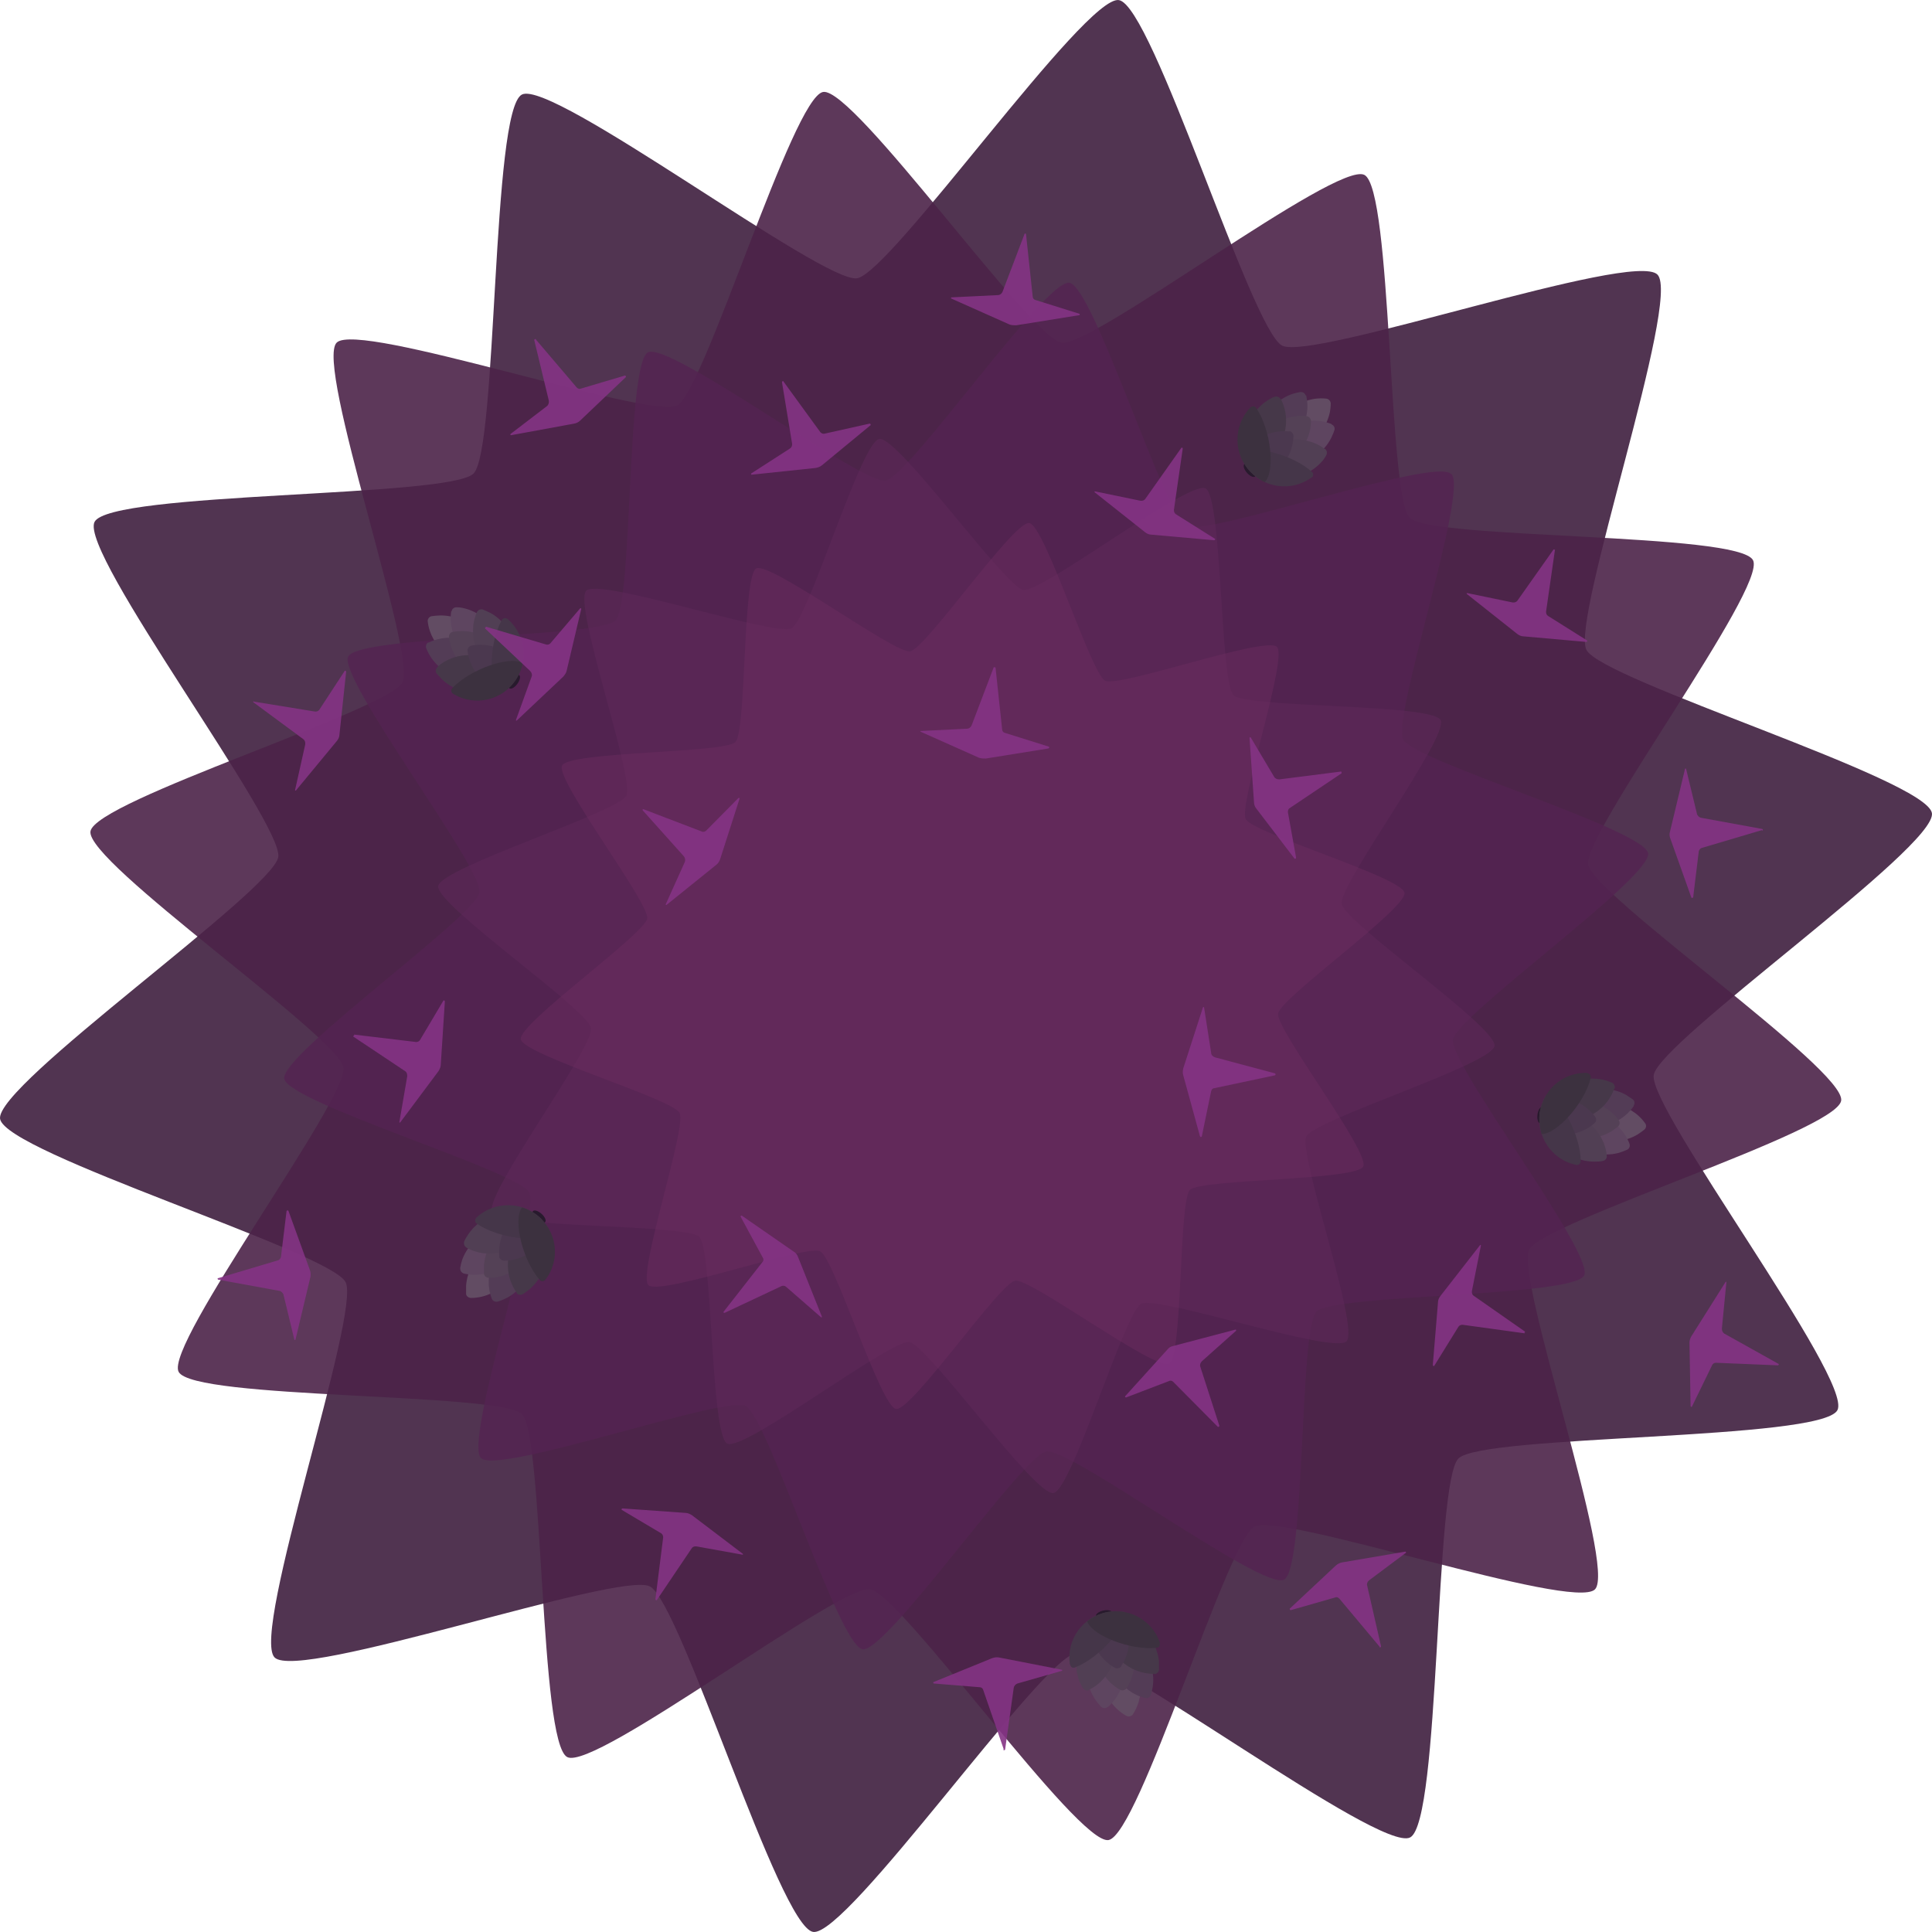 <svg xmlns="http://www.w3.org/2000/svg" width="519.439" height="519.439" viewBox="0 0 137.435 137.435"><path d="M141.187 80.386c1.72 1.72-6.165 24.526-5.054 26.696 1.112 2.17 24.183 9.181 24.58 11.615.37 2.408-19.394 16.22-19.79 18.627-.398 2.408 14.18 21.643 13.07 23.839-1.112 2.17-25.242 1.72-26.961 3.44-1.72 1.72-1.27 25.85-3.44 26.96-2.17 1.112-21.431-13.44-23.839-13.07s-16.219 20.161-18.627 19.79c-2.407-.37-9.419-23.468-11.615-24.579-2.17-1.111-24.976 6.8-26.696 5.054-1.72-1.747 6.165-24.527 5.053-26.697-1.111-2.17-24.183-9.18-24.58-11.615-.37-2.408 19.394-16.219 19.791-18.627.37-2.407-14.181-21.643-13.07-23.839 1.111-2.17 25.241-1.72 26.96-3.44s1.27-25.849 3.44-26.96 21.405 13.44 23.84 13.07c2.407-.37 16.218-20.161 18.626-19.79 2.408.37 9.42 23.468 11.615 24.58 2.17 1.11 24.977-6.8 26.697-5.054" class="st2" style="fill:#3f1e3e;fill-opacity:.9;stroke-width:.265" transform="translate(-23.283 -60.854)"/><path d="M147.987 100.706c1.005 1.957-12.092 19.446-11.721 21.642.344 2.197 18.335 14.605 17.991 16.802s-21.22 8.625-22.198 10.61c-1.006 1.984 6.244 22.595 4.683 24.156s-22.225-5.477-24.21-4.472c-1.957 1.006-8.228 21.96-10.398 22.305-2.196.344-14.763-17.516-16.96-17.833-2.196-.344-19.552 12.938-21.537 11.932-1.984-1.005-1.666-22.833-3.227-24.394-1.588-1.561-23.416-1.032-24.422-3.016-1.005-1.958 12.092-19.447 11.722-21.643-.344-2.196-18.336-14.605-17.992-16.801s21.22-8.626 22.198-10.61c1.006-1.984-6.244-22.596-4.683-24.157s22.225 5.477 24.21 4.472c1.958-1.006 8.228-21.96 10.398-22.304 2.196-.344 14.764 17.515 16.96 17.832 2.196.344 19.552-12.938 21.537-11.932 1.984 1.005 1.667 22.833 3.228 24.394 1.56 1.561 23.415 1.032 24.42 3.017" class="st16" style="fill:#4c2349;fill-opacity:.9;stroke-width:.265" transform="translate(-23.283 -60.854)"/><g transform="translate(-.207 -.048)scale(.265)"><ellipse cx="336.2" cy="126.4" class="st15" rx="1" ry="2.2" style="fill:#281a2d;fill-opacity:1" transform="rotate(-41 336.267 126.335)"/><path d="M356.9 107.2c-6.9-.8-13.2 4.2-14 11.2 0 .7-.1 1.5 0 2.2 6.9 1.4 13.5-3 14.9-9.9.1-.7.2-1.4.2-2.2 0-.6-.5-1.2-1.1-1.3" class="st7" style="fill:#624c63"/><path d="M351.4 106.3c1.6 6.8-2.6 13.6-9.4 15.3-.7.2-1.4.3-2.2.3-2.2-6.6 1.4-13.8 8-16 .7-.2 1.4-.4 2.1-.5.6 0 1.2.3 1.4 1z" class="st18" style="fill:#533c56"/><path d="M358.2 114c-6.5-2.6-13.9.7-16.4 7.2q-.45 1.05-.6 2.1c6.3 3.1 13.9.6 17-5.7.3-.7.6-1.3.8-2 .2-.6-.2-1.3-.8-1.5z" class="st1" style="fill:#5e4560"/><path d="M351.6 111.9c-6.9-.8-13.2 4.2-14 11.2 0 .7-.1 1.5 0 2.2 6.9 1.4 13.5-3 14.9-9.9.1-.7.2-1.4.2-2.2 0-.6-.5-1.2-1.1-1.3" class="st17" style="fill:#544156"/><path d="M356.4 120.7c-5.6-4.2-13.6-3-17.7 2.7-.4.6-.8 1.2-1.1 1.9 5.2 4.6 13.2 4.1 17.9-1.1.5-.5.9-1.1 1.3-1.8.3-.6.2-1.3-.3-1.7z" class="st14" style="fill:#513f54"/><path d="M344.5 107.1c3.3 6.1 1.1 13.8-5.1 17.2-.6.3-1.3.6-2 .9-3.9-5.8-2.3-13.7 3.6-17.5.6-.4 1.3-.8 1.9-1s1.3 0 1.6.6z" class="st12" style="fill:#463849"/><path d="M346.9 116c-3.5-.4-7.1.7-9.7 3-3 2.6-1.3 3.4-1.1 7.3 3.9.8 4.6 2.7 7.6.1 2.7-2.3 4.2-5.7 4.3-9.2 0-.6-.5-1.2-1.1-1.3z" class="st0" style="fill:#4b384f"/><path d="M352.9 128.3c-5.5 4.1-13.3 2.9-17.4-2.6-.9-1.2-1.5-2.5-1.9-3.9 3.4-2.4 14.3.4 19.4 5.1.4.4.4 1 0 1.4l-.2.1z" class="st8" style="fill:#453649"/><path d="M336.5 109.5c-4.8 4.9-4.7 12.8.2 17.6 1.1 1 2.3 1.9 3.6 2.5 2.9-3 1.6-14.2-2.3-19.9-.3-.4-.9-.6-1.3-.3 0 0-.1 0-.2.1" class="st3" style="fill:#3c313f"/></g><path d="M126.529 94.567c1.217 1.217-4.233 17.357-3.44 18.891.794 1.535 17.145 6.377 17.436 8.097.291 1.693-13.626 11.562-13.89 13.255-.265 1.72 10.107 15.24 9.34 16.775-.768 1.535-17.833 1.323-19.05 2.566-1.218 1.244-.768 18.283-2.302 19.077s-15.187-9.393-16.907-9.128c-1.694.29-11.377 14.34-13.07 14.076-1.72-.265-6.774-16.537-8.309-17.304s-17.62 4.921-18.838 3.704c-1.243-1.217 4.233-17.357 3.44-18.891-.794-1.535-17.145-6.377-17.436-8.097-.291-1.693 13.626-11.562 13.89-13.255.265-1.72-10.107-15.24-9.34-16.775.768-1.534 17.833-1.323 19.024-2.566 1.217-1.244.767-18.283 2.302-19.077 1.534-.793 15.187 9.393 16.907 9.128 1.693-.29 11.35-14.34 13.07-14.075 1.72.264 6.774 16.536 8.308 17.303 1.535.768 17.621-4.92 18.838-3.704z" class="st4" style="fill:#542451;fill-opacity:.8;stroke-width:.265" transform="translate(-23.283 -60.854)"/><path d="M125.762 112.083c.608 1.19-7.276 11.747-7.038 13.07.211 1.323 11.086 8.784 10.874 10.107s-12.78 5.239-13.388 6.43 3.81 13.626 2.858 14.578c-.926.953-13.415-3.28-14.605-2.672s-4.922 13.255-6.245 13.467c-1.322.212-8.942-10.53-10.239-10.742-1.323-.212-11.774 7.832-12.964 7.223-1.191-.608-1.032-13.785-1.985-14.71-.952-.927-14.129-.583-14.737-1.773-.609-1.191 7.276-11.748 7.038-13.07-.212-1.324-11.086-8.785-10.875-10.108s12.78-5.239 13.388-6.43-3.81-13.625-2.857-14.578c.926-.952 13.414 3.281 14.605 2.672 1.19-.608 4.921-13.255 6.244-13.467s8.943 10.53 10.24 10.742c1.322.212 11.773-7.831 12.964-7.223 1.19.609 1.032 13.785 1.984 14.71.953.927 14.13.583 14.738 1.774" class="st9" style="fill:#5e2958;fill-opacity:.6;stroke-width:.265" transform="translate(-23.283 -60.854)"/><path d="M114.12 106.87c.794.794-2.752 11.245-2.223 12.25.503 1.006 11.113 4.128 11.298 5.24.185 1.11-8.837 7.487-8.996 8.598-.158 1.112 6.562 9.87 6.06 10.875s-11.537.873-12.33 1.667c-.794.793-.503 11.853-1.482 12.356-1.005.529-9.842-6.086-10.954-5.9-1.111.185-7.355 9.286-8.466 9.127-1.112-.158-4.392-10.715-5.398-11.218s-11.403 3.202-12.224 2.408c-.793-.794 2.752-11.245 2.223-12.25-.503-1.006-11.113-4.128-11.298-5.24-.185-1.11 8.837-7.487 8.996-8.598s-6.562-9.869-6.059-10.874 11.536-.874 12.33-1.667c.793-.794.502-11.854 1.481-12.356 1.006-.503 9.843 6.085 10.954 5.9s7.355-9.287 8.467-9.128c1.11.158 4.392 10.715 5.397 11.218 1.006.503 11.404-3.201 12.224-2.408" class="st13" style="fill:#722d63;fill-opacity:.4;stroke-width:.265" transform="translate(-23.283 -60.854)"/><g transform="translate(-.207 -.048)scale(.265)"><ellipse cx="297.4" cy="433.2" class="st15" rx="2.2" ry="1" style="fill:#281a2d;fill-opacity:1" transform="rotate(-13.5 298.54 434.571)"/><path d="M304.8 460.5c3.9-5.8 2.4-13.7-3.4-17.6-.6-.4-1.3-.8-1.9-1.1-4.4 5.4-3.6 13.4 1.9 17.8q.9.75 1.8 1.2c.5.3 1.3.1 1.7-.4z" class="st7" style="fill:#624c63"/><path d="M308.2 456c-6.8-1.7-10.9-8.6-9.2-15.3.2-.7.4-1.4.7-2.1 6.9 1.1 11.6 7.6 10.5 14.5-.1.7-.3 1.4-.5 2.1-.2.6-.9.9-1.5.8" class="st18" style="fill:#533c56"/><path d="M298.2 458.4c5.3-4.6 5.8-12.6 1.2-17.9-.5-.6-1-1.1-1.6-1.5-5.7 4.1-6.9 12-2.8 17.7.4.6.9 1.1 1.4 1.7.5.4 1.2.4 1.7 0z" class="st1" style="fill:#5e4560"/><path d="M303.1 453.5c3.9-5.8 2.4-13.7-3.4-17.6-.6-.4-1.3-.8-1.9-1.1-4.4 5.4-3.6 13.4 1.9 17.8q.9.75 1.8 1.2c.5.3 1.3.1 1.7-.4z" class="st17" style="fill:#544156"/><path d="M293.1 453.8c6.3-3.1 8.9-10.7 5.8-16.9-.3-.7-.7-1.3-1.1-1.9-6.5 2.5-9.8 9.8-7.3 16.4.3.7.6 1.3 1 2 .4.5 1 .7 1.6.5z" class="st14" style="fill:#513f54"/><path d="M310.7 449.5c-7 .1-12.8-5.4-12.9-12.4 0-.7 0-1.5.2-2.2 7-.7 13.2 4.3 13.9 11.3v2.2c0 .6-.6 1.1-1.2 1.2z" class="st12" style="fill:#463849"/><path d="M301.7 447.5c2-2.9 2.6-6.6 1.8-10-.9-3.8-2.4-2.8-6-4.4-2.5 3.1-4.5 2.9-3.6 6.7.8 3.4 3.1 6.4 6.2 8.1.5.3 1.3.1 1.7-.4z" class="st0" style="fill:#4b384f"/><path d="M288 447.1c-1.1-6.8 3.5-13.1 10.3-14.2 1.5-.2 2.9-.2 4.4 0 .6 4.1-7 12.5-13.4 14.9-.5.2-1 0-1.2-.6v-.2z" class="st8" style="fill:#453649"/><path d="M312.2 441.3c-2.1-6.5-9.1-10.1-15.7-8q-2.1.75-3.9 2.1c1.4 3.9 11.9 7.9 18.7 7.1.5 0 .9-.5.8-1.1v-.2z" class="st3" style="fill:#3c313f"/></g><g transform="translate(-.207 -.048)scale(.265)"><ellipse cx="414.2" cy="299.2" class="st15" rx="2.2" ry="1" style="fill:#281a2d;fill-opacity:1" transform="rotate(-83.3 414.53 299.21)"/><path d="M442.4 301.7c-4.1-5.7-12-6.9-17.7-2.8-.6.4-1.1.9-1.7 1.4 3.6 6 11.4 8 17.4 4.4.6-.4 1.2-.8 1.8-1.3.5-.4.6-1.2.2-1.7" class="st7" style="fill:#624c63"/><path d="M439.4 297c-3.9 5.8-11.8 7.3-17.6 3.4-.6-.4-1.2-.9-1.7-1.4 3.4-6.1 11.1-8.3 17.2-4.9l1.8 1.2c.5.4.6 1.1.2 1.7z" class="st18" style="fill:#533c56"/><path d="M438.2 307.2c-2.5-6.5-9.8-9.8-16.3-7.3-.7.3-1.3.6-2 1 1.9 6.7 8.9 10.6 15.6 8.7.7-.2 1.4-.5 2.1-.8.6-.3.8-1 .6-1.6" class="st1" style="fill:#5e4560"/><path d="M435.3 300.9c-4.1-5.7-12-6.9-17.7-2.8-.6.4-1.1.9-1.7 1.4 3.6 6 11.4 8 17.4 4.4.6-.4 1.2-.8 1.8-1.3.5-.4.6-1.2.2-1.7" class="st17" style="fill:#544156"/><path d="M432.1 310.4c-.7-7-6.9-12-13.9-11.3-.7 0-1.4.2-2.2.4.1 7 5.9 12.6 12.9 12.5.7 0 1.5 0 2.2-.2.6-.1 1.1-.7 1-1.4" class="st14" style="fill:#513f54"/><path d="M434.1 292.4c-2.3 6.6-9.5 10.1-16.1 7.8-.7-.2-1.4-.5-2-.9 1.7-6.8 8.6-10.9 15.4-9.2.7.2 1.4.4 2.1.7.6.3.9 1 .7 1.6z" class="st12" style="fill:#463849"/><path d="M429.1 300.1c-2.1-2.9-5.3-4.7-8.8-5.2-3.9-.5-3.4 1.3-6.2 4.1 2 3.4 1.1 5.2 5 5.7 3.5.4 7.1-.7 9.7-3 .5-.4.6-1.2.2-1.7z" class="st0" style="fill:#4b384f"/><path d="M424 312.9c-6.7-1.3-11.1-7.9-9.8-14.6.3-1.4.8-2.8 1.6-4.1 4.1.9 9.3 10.9 9.3 17.7 0 .5-.4 1-.9 1z" class="st8" style="fill:#453649"/><path d="M426.9 288.2c-6.9-.3-12.6 5.1-12.9 12 0 1.5.2 3 .6 4.4 4.2 0 11.6-8.4 13.2-15.1.1-.5-.2-1-.7-1.2h-.2z" class="st3" style="fill:#3c313f"/></g><g transform="translate(-.207 -.048)scale(.265)"><ellipse cx="138.8" cy="183" class="st15" rx="2.2" ry="1" style="fill:#281a2d;fill-opacity:1" transform="rotate(-53.9 138.992 183.045)"/><path d="M115.6 167c.8 6.9 7.1 11.9 14 11.1.7 0 1.4-.2 2.2-.4-.2-7-6-12.5-13-12.3-.7 0-1.5.1-2.2.2-.6.1-1.1.8-1 1.4" class="st7" style="fill:#624c63"/><path d="M115.8 172.7c6.3-3.1 13.9-.6 17 5.7.3.7.6 1.3.8 2-6 3.6-13.8 1.8-17.4-4.2-.4-.6-.7-1.3-1-2-.2-.6 0-1.3.6-1.6z" class="st18" style="fill:#533c56"/><path d="M121.9 164.3c-1 6.9 3.7 13.4 10.7 14.4.7.1 1.5.2 2.2.1 1.6-6.8-2.5-13.6-9.3-15.3-.7-.2-1.4-.3-2.2-.3-.6 0-1.2.4-1.3 1.1z" class="st1" style="fill:#5e4560"/><path d="M121.3 171.2c.8 6.9 7.1 11.9 14 11.1.7 0 1.4-.2 2.2-.4-.2-7-6-12.5-13-12.3-.7 0-1.5.1-2.2.2-.6.1-1.1.8-1 1.4" class="st17" style="fill:#544156"/><path d="M128.8 164.5c-2.8 6.4.2 13.9 6.6 16.7.7.3 1.4.5 2.1.7 3.3-6.1 1.1-13.8-5.1-17.2-.6-.3-1.3-.6-2-.9-.6-.2-1.3.1-1.6.7" class="st14" style="fill:#513f54"/><path d="M118.2 179.2c5.2-4.6 13.2-4.1 17.9 1.1.5.6.9 1.1 1.3 1.8-4.8 5.1-12.8 5.3-17.9.5-.5-.5-1-1.1-1.5-1.6-.4-.5-.3-1.3.2-1.7z" class="st12" style="fill:#463849"/><path d="M126.3 174.9c.4 3.5 2.3 6.7 5.1 8.8 3.2 2.3 3.6.5 7.4-.6 0-3.9 1.6-5.1-1.6-7.4-2.9-2.1-6.5-2.9-9.9-2.2-.6.1-1.1.8-1 1.4" class="st0" style="fill:#4b384f"/><path d="M137 166.3c5.2 4.5 5.8 12.3 1.3 17.5-1 1.1-2.1 2.1-3.4 2.8-3.1-2.8-2.8-14 .6-20 .3-.5.8-.6 1.3-.4 0 0 .1 0 .2.1" class="st8" style="fill:#453649"/><path d="M122.4 186.4c5.8 3.6 13.5 1.8 17.1-4.1.8-1.3 1.3-2.6 1.6-4.1-3.6-2.1-14.2 1.7-18.9 6.7-.4.4-.3 1 0 1.4 0 0 .1 0 .2.1" class="st3" style="fill:#3c313f"/></g><g transform="translate(-.207 -.048)scale(.265)"><ellipse cx="145.4" cy="327" class="st15" rx="1" ry="2.2" style="fill:#281a2d;fill-opacity:1" transform="rotate(-48.2 145.178 326.788)"/><path d="M127.2 348.6c7 0 12.6-5.8 12.5-12.8 0-.7 0-1.5-.2-2.2-7-.5-13.1 4.7-13.6 11.7v2.2c0 .6.7 1.1 1.3 1.1" class="st7" style="fill:#624c63"/><path d="M132.8 348.8c-2.5-6.5.8-13.8 7.4-16.3q1.05-.45 2.1-.6c3 6.3.4 13.9-5.9 16.9-.7.3-1.3.6-2.1.8-.6.1-1.3-.2-1.5-.8" class="st18" style="fill:#533c56"/><path d="M125.1 342c6.8 1.7 13.7-2.4 15.4-9.1.2-.7.3-1.4.4-2.2-6.6-2.3-13.8 1.2-16.1 7.8-.2.7-.4 1.4-.5 2.1 0 .6.3 1.2.9 1.4z" class="st1" style="fill:#5e4560"/><path d="M132 343.2c7 0 12.6-5.8 12.5-12.8 0-.7 0-1.5-.2-2.2-7-.5-13.1 4.7-13.6 11.7v2.2c0 .6.7 1.1 1.3 1.1" class="st17" style="fill:#544156"/><path d="M126 335.1c6.1 3.4 13.8 1.2 17.2-4.9.4-.6.7-1.3.9-2-5.8-3.9-13.7-2.5-17.6 3.3-.4.6-.8 1.2-1.1 1.9-.2.6 0 1.3.5 1.6z" class="st14" style="fill:#513f54"/><path d="M139.5 347.2c-4.1-5.7-2.8-13.6 2.9-17.7.6-.4 1.2-.8 1.9-1.1 4.6 5.3 4 13.3-1.4 17.9-.6.5-1.2.9-1.8 1.3-.6.3-1.3.2-1.7-.4z" class="st12" style="fill:#463849"/><path d="M136.1 338.6c3.5 0 6.9-1.6 9.3-4.2 2.6-2.9.9-3.6.2-7.4-3.9-.3-4.9-2.1-7.6.8-2.4 2.6-3.5 6.2-3.2 9.7 0 .6.7 1.1 1.3 1.1" class="st0" style="fill:#4b384f"/><path d="M128.6 327.1c5-4.7 12.8-4.5 17.6.4 1 1.1 1.8 2.3 2.4 3.7-3.1 2.8-14.2 1.4-19.9-2.6-.4-.3-.5-.9-.2-1.3 0 0 0-.1.1-.2" class="st8" style="fill:#453649"/><path d="M147.2 343.7c4.2-5.5 3.1-13.2-2.4-17.4-1.2-.9-2.5-1.6-3.9-2-2.5 3.4.2 14.3 4.8 19.5.3.4 1 .4 1.4 0z" class="st3" style="fill:#3c313f"/></g><path d="m418.2 147.7-2.4 16.7c0 .4.1.8.5 1.1l10.5 6.6c.1 0 .1.2 0 .3 0 0-.1.1-.2.1l-16.9-1.5c-.6 0-1.2-.3-1.7-.7l-13.5-10.7v-.2h.2l12.1 2.5c.5.1 1.1-.1 1.4-.6l9.6-13.6s.2-.1.3 0v.2zm-8.1 210.4-16.7-2.3c-.4 0-.8.1-1.1.5l-6.5 10.5c0 .1-.2.1-.3 0 0 0-.1-.1-.1-.2l1.4-16.9c0-.6.3-1.2.7-1.7l10.6-13.6h.2v.2l-2.4 12.1c-.1.6.1 1.1.6 1.4l13.6 9.5s.1.2 0 .3h-.2zm-39 84.1-10.8-12.9c-.3-.3-.7-.5-1.1-.3l-11.9 3.4c-.1 0-.2 0-.3-.2v-.2l12.4-11.6c.5-.4 1-.7 1.6-.8l17-2.9s.2 0 .2.1v.2l-9.9 7.4c-.4.3-.7.9-.5 1.5l3.7 16.2c0 .1 0 .2-.2.3h-.2zm-100.9 27.5-5.5-15.9c-.1-.4-.5-.7-.9-.7l-12.3-1c-.1 0-.2-.1-.2-.2 0 0 0-.2.1-.2l15.7-6.4c.6-.2 1.2-.3 1.8-.2l16.9 3.3s.2 0 .1.2c0 0 0 .1-.1.1l-11.9 3.4c-.5.2-.9.6-1 1.2l-2.3 16.5c0 .1-.1.2-.3.2 0 0-.1 0-.2-.1zM59.3 343.3l16.1-4.8c.4-.1.7-.5.8-.9l1.5-12.3c0-.1.1-.2.3-.2 0 0 .1 0 .2.1l5.8 16c.2.6.2 1.2.1 1.8l-4 16.8s-.1.1-.2.1c0 0-.1 0-.1-.1l-2.9-12c-.1-.5-.6-1-1.1-1.1l-16.4-3c-.1 0-.2-.1-.2-.3 0 0 0-.1.1-.2zm418.9 23.4-16.8-.7c-.4 0-.8.2-1 .6l-5.4 11.1c0 .1-.2.2-.3.1 0 0-.1-.1-.1-.2l-.3-17c0-.6.2-1.2.5-1.7l9.2-14.6s.1-.1.2 0v.2l-1.2 12.3c0 .6.2 1.1.7 1.4l14.5 8.1c.1 0 .1.2 0 .3 0 0-.1.1-.2.1zM173.5 217.4l15.7 6c.4.2.8 0 1.1-.2l8.7-8.8h.3v.2l-5.2 16.2c-.2.6-.5 1.1-1 1.5l-13.4 10.8h-.2v-.2l5.1-11.3c.2-.5.1-1.1-.2-1.5l-11.1-12.4v-.3zM68.8 188.5l16.6 2.7c.4 0 .8-.1 1.1-.5l6.8-10.4c0-.1.2-.1.3 0 0 0 .1.1.1.2l-1.8 16.9c0 .6-.3 1.2-.7 1.7l-11 13.3H80v-.2l2.7-12.1c.1-.5 0-1.1-.5-1.5l-13.4-9.9s-.1-.2 0-.3h.2zm75.9-97.1 10.9 12.8c.3.3.7.5 1.1.3l11.8-3.5c.1 0 .2 0 .3.2v.2l-12.3 11.7c-.4.4-1 .7-1.6.8L138 117s-.2 0-.2-.1v-.2l9.8-7.5c.4-.3.6-.9.5-1.5l-3.9-16.2c0-.1 0-.2.2-.3h.2zm66.4 11.2 9.9 13.6c.3.3.7.5 1.1.4l12.1-2.7c.1 0 .2 0 .3.2v.2l-13.1 10.8c-.5.4-1.1.6-1.7.7l-17.1 1.8s-.2 0-.2-.1v-.2l10.4-6.7c.5-.3.7-.9.6-1.4l-2.7-16.4c0-.1 0-.2.2-.3h.2zM473.8 223l-16.2 4.8c-.4.1-.7.5-.8.9l-1.5 12.3c0 .1-.1.2-.3.2 0 0-.2 0-.2-.1l-5.7-16q-.3-.9 0-1.8l4-16.7s0-.2.2-.1c0 0 .1 0 .1.1l2.9 12c.1.5.6 1 1.1 1.1l16.4 3c.1 0 .2.1.2.3 0 0 0 .1-.2.2zM318.3 120.4l-2.4 16.7c0 .4.1.8.5 1.1l10.5 6.6c.1 0 .1.2 0 .3 0 0-.1.1-.2.1l-16.9-1.5c-.6 0-1.2-.3-1.7-.7l-13.5-10.7v-.2h.2l12.1 2.5c.5.1 1.1-.1 1.4-.6l9.6-13.6s.2-.1.3 0v.2zM95.8 277.9l16.7 2c.4 0 .8-.2 1-.5l6.3-10.6c0-.1.2-.1.3 0 0 0 .1.1.1.2l-1.1 17c0 .6-.3 1.2-.6 1.7l-10.3 13.8h-.2v-.2l2.1-12.2c0-.6-.1-1.1-.6-1.4l-13.8-9.2c-.1 0-.1-.2 0-.3 0 0 .1-.1.2 0z" class="st10" style="fill:#843484;fill-opacity:.9" transform="translate(-.207 -.048)scale(.265)"/><path d="m176.7 429.6 2.1-16.7c0-.4-.1-.8-.5-1.1l-10.6-6.3c-.1 0-.1-.2 0-.3 0 0 .1-.1.2-.1l16.9 1.2c.6 0 1.2.3 1.7.6l13.7 10.4s.1.1 0 .2h-.2l-12.2-2.2c-.6-.1-1.1.1-1.4.6l-9.3 13.8s-.2.1-.3 0v-.2z" class="st11" style="fill:#843484;fill-opacity:.9" transform="translate(-.207 -.048)scale(.265)"/><path d="m327.6 383.1-11.9-12c-.3-.3-.8-.4-1.1-.2l-11.5 4.4c-.1 0-.2 0-.3-.1v-.2l11.4-12.6q.6-.75 1.5-.9l16.7-4.4s.2 0 .2.1v.2l-9.2 8.2c-.4.4-.6 1-.4 1.5l5.1 15.8c0 .1 0 .2-.2.3h-.2zm-132.5-30.9 10.4-13.3c.3-.3.3-.8 0-1.2l-5.9-10.9c0-.1 0-.2.1-.3h.2l14 9.7c.5.3.9.8 1.1 1.4l6.4 16v.2h-.2l-9.3-8.1c-.4-.4-1-.5-1.5-.2l-15.1 7.1c-.1 0-.2 0-.3-.1v-.2zm72.9-173 1.8 16.8c0 .4.3.8.7.9l11.8 3.7c.1 0 .2.2.1.3 0 0 0 .1-.2.2l-16.8 2.7c-.6 0-1.2 0-1.8-.2l-15.7-7s-.1-.1 0-.2h.1l12.3-.6c.6 0 1.1-.4 1.3-.9l5.9-15.5c0-.1.2-.2.3-.1 0 0 .1 0 .1.2zM276.2 63l1.8 16.8c0 .4.3.8.7.9l11.8 3.7c.1 0 .2.2.1.3 0 0 0 .1-.2.1l-16.8 2.7c-.6 0-1.2 0-1.8-.2l-15.7-7s-.1-.1 0-.2c0 0 0-.1.2-.1l12.3-.6c.6 0 1.1-.4 1.3-.9l5.9-15.5c0-.1.2-.2.3-.1 0 0 .1 0 .1.2zm67 225.8-16.5 3.5c-.4 0-.7.4-.8.8l-2.5 12.1c0 .1-.1.2-.3.2 0 0-.1 0-.2-.2l-4.5-16.4c-.2-.6-.1-1.2 0-1.8l5.3-16.4s.1-.1.2-.1c0 0 .1 0 .1.1l1.9 12.2c0 .6.5 1 1 1.2l16.1 4.3c.1 0 .2.2.2.3 0 0 0 .1-.2.2zm17.8-81.1-14 9.4c-.4.2-.5.7-.5 1.1l2.2 12.2c0 .1 0 .2-.2.3h-.2L338 217.2c-.4-.5-.6-1.1-.6-1.7l-1.2-17.2s0-.2.1-.2h.2l6.3 10.6c.3.5.8.7 1.4.7l16.5-2.1c.1 0 .2 0 .2.2v.2zm-229.8-39.3 16.2 4.8c.4.1.8 0 1.1-.3l8-9.4s.2-.1.3 0v.2l-3.9 16.5c-.1.6-.5 1.1-.9 1.6l-12.5 11.8h-.2v-.2l4.2-11.6c.2-.5 0-1.1-.4-1.5L131 168.9v-.3h.2z" class="st10" style="fill:#843484;fill-opacity:.9" transform="translate(-.207 -.048)scale(.265)"/></svg>